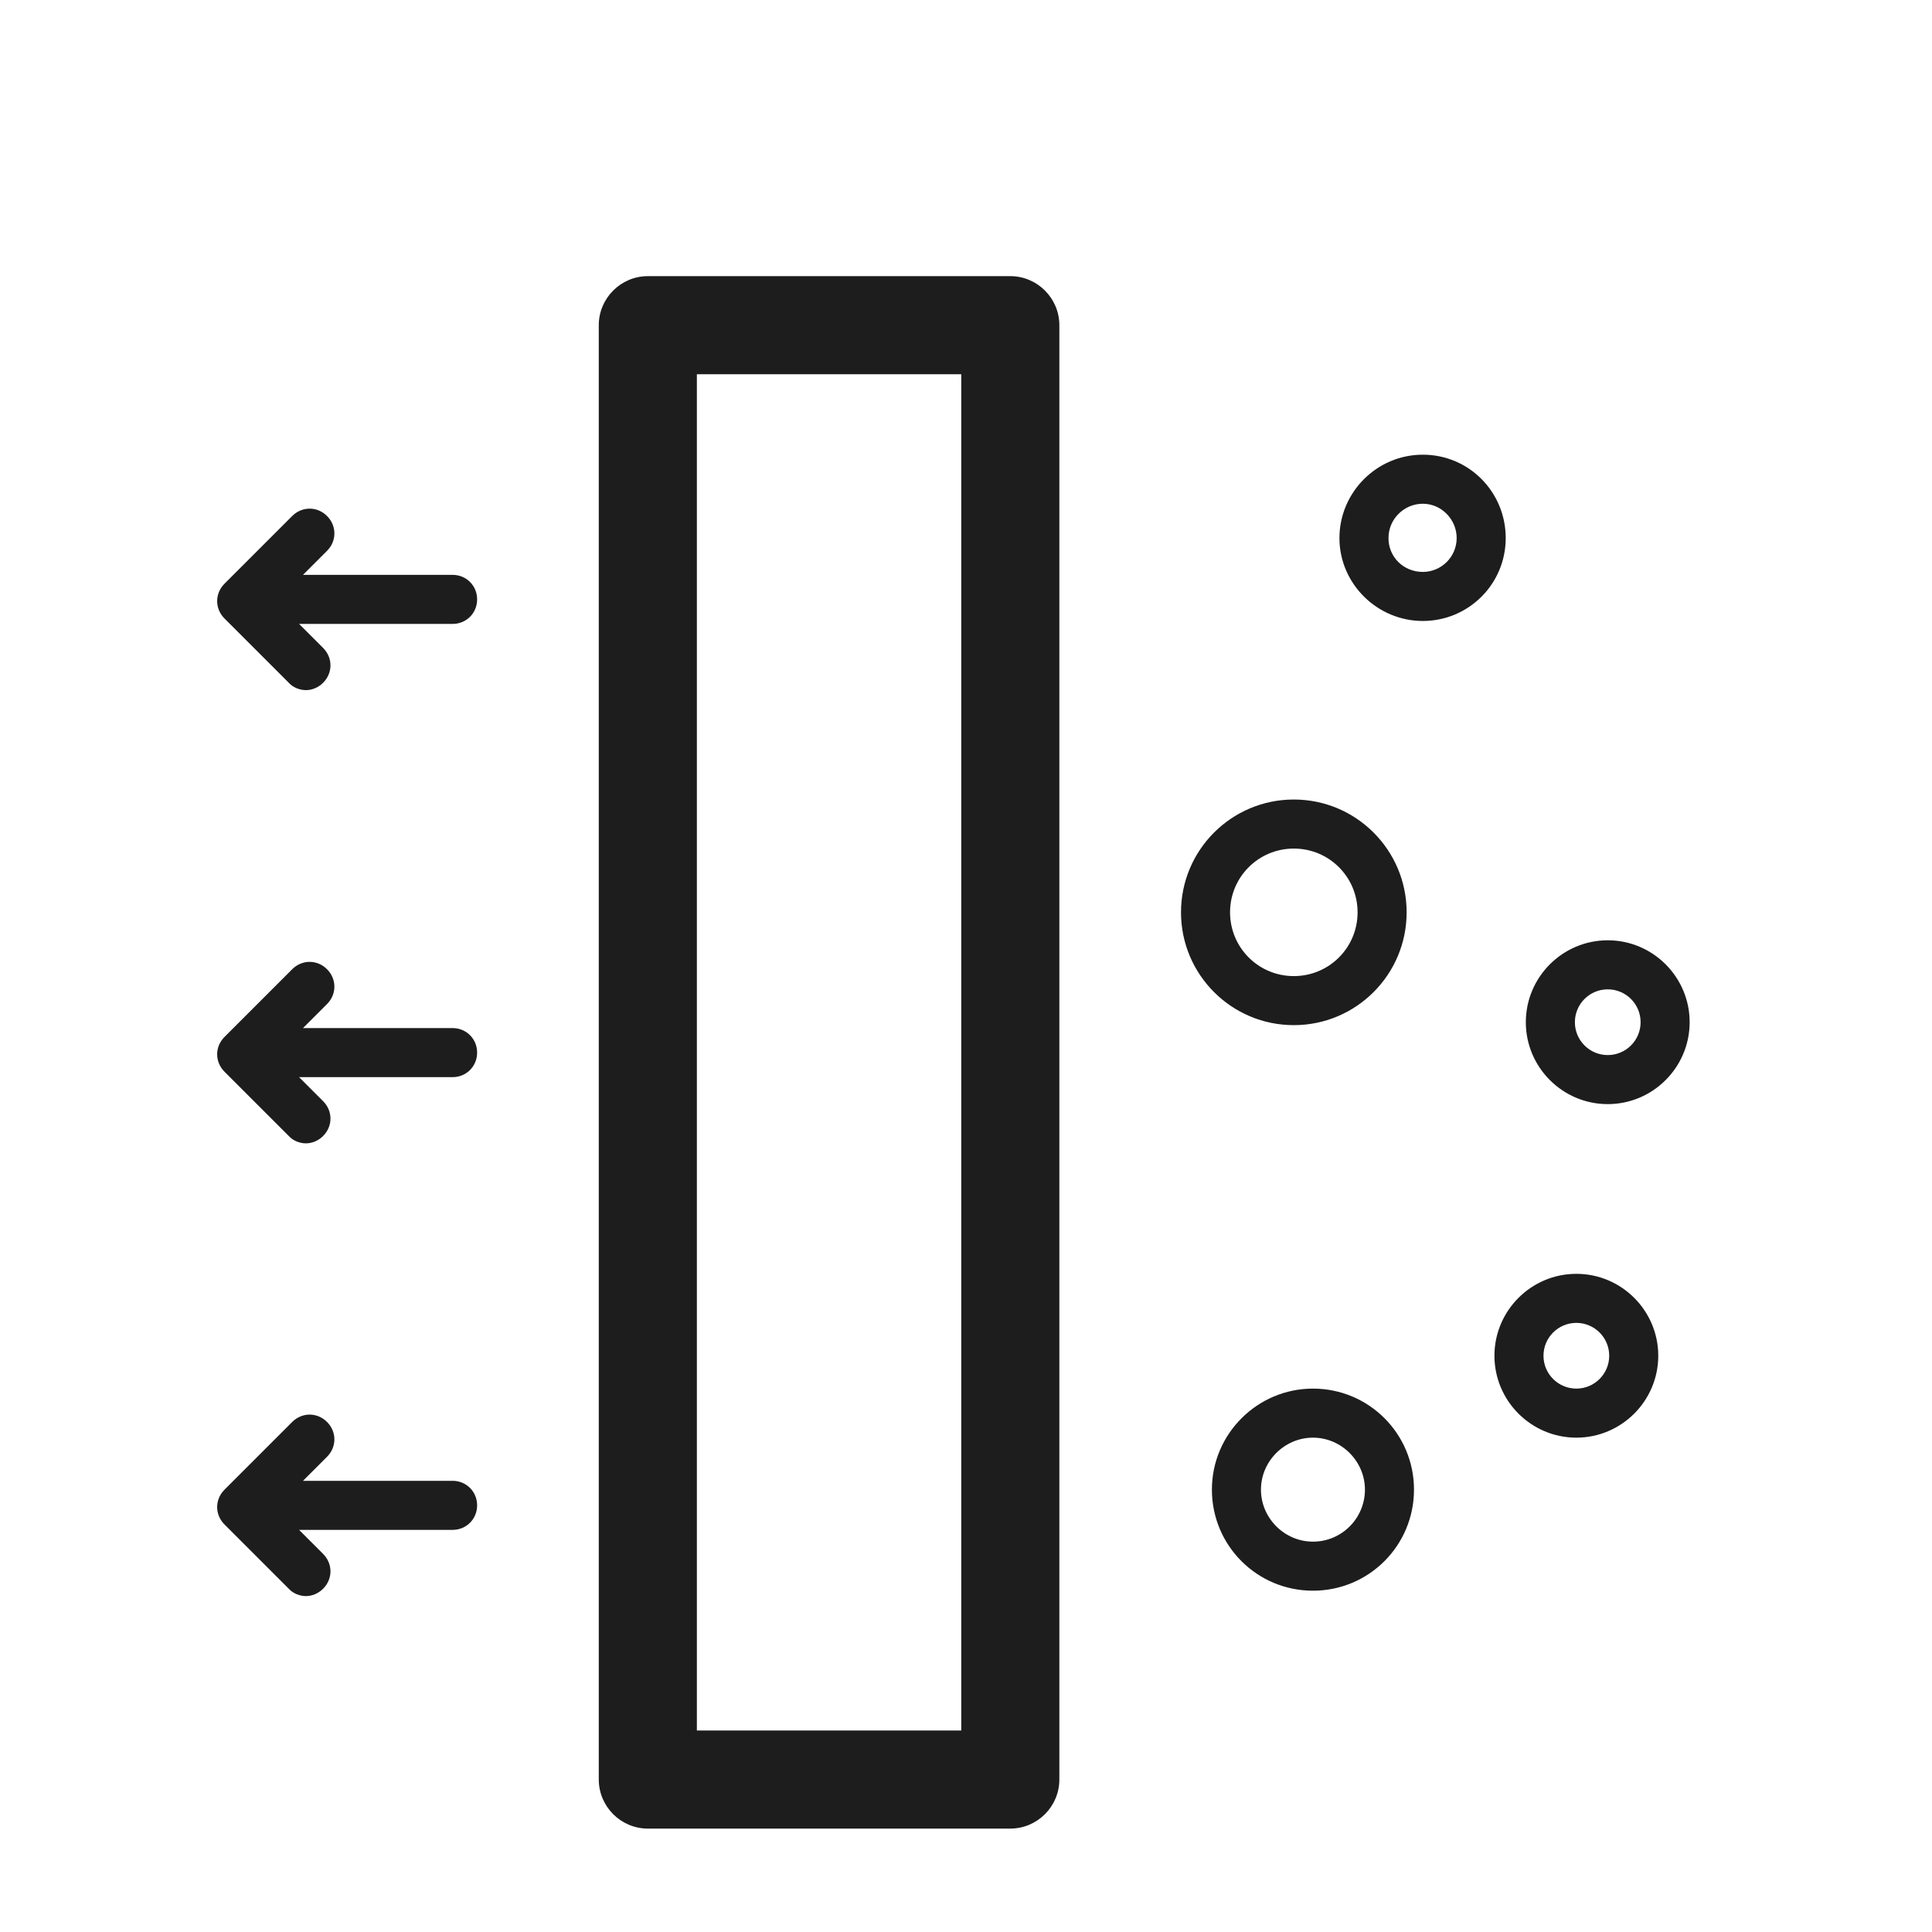 <?xml version="1.0" encoding="iso-8859-1"?>
<!DOCTYPE svg PUBLIC "-//W3C//DTD SVG 1.1//EN" "http://www.w3.org/Graphics/SVG/1.1/DTD/svg11.dtd">
<svg version="1.1" xmlns="http://www.w3.org/2000/svg" xmlns:xlink="http://www.w3.org/1999/xlink" x="0px"
	y="0px" width="511.626px" height="511.627px" viewBox="0 0 1100 1100"
	style="enable-background:new 0 0 1100 1100;" xml:space="preserve">
	<g>
		

<path transform="rotate(180 500 500) scale(0.9)" d="M701.285 936.417h-229.314c-17.067 0-31.030-13.964-31.030-31.030v-920.048c0-17.067 13.964-31.030 31.030-31.030h229.314c17.067 0 31.030 13.964 31.030 31.030v920.048c0 17.067-13.964 31.030-31.030 31.030zM670.255 874.356v-857.988h-167.253v857.988h167.253zM824.785 716.414h97.125l-15.205-15.205c-6.206-6.206-6.206-15.828 0-22.034 3.103-3.103 7.137-4.652 10.861-4.652s8.068 1.549 10.861 4.652l40.65 40.651c6.206 6.206 6.206 15.825 0 22.031l-42.822 42.822c-6.206 6.206-15.825 6.206-22.032 0s-6.206-15.824 0-22.030l15.205-15.205h-94.642c-8.688 0-15.515-6.827-15.515-15.515s6.827-15.515 15.515-15.515zM926.255 497.959c-6.206 6.206-15.825 6.206-22.032 0s-6.206-15.825 0-22.032l15.205-15.202h-94.642c-8.688 0-15.515-6.827-15.515-15.515s6.827-15.515 15.515-15.515h97.125l-15.205-15.205c-6.206-6.206-6.206-15.829 0-22.035 3.103-3.103 7.137-4.651 10.861-4.651s8.068 1.548 10.861 4.651l40.65 40.65c6.206 6.206 6.206 15.825 0 22.032l-42.822 42.822zM926.255 211.549c-6.206 6.206-15.825 6.206-22.032 0s-6.206-15.822 0-22.028l15.205-15.205h-94.642c-8.688 0-15.515-6.827-15.515-15.515s6.827-15.515 15.515-15.515h97.125l-15.205-15.208c-6.206-6.206-6.206-15.825 0-22.032 3.103-3.103 7.137-4.655 10.861-4.655s8.068 1.552 10.861 4.655l40.65 40.653c6.206 6.206 6.206 15.822 0 22.028l-42.822 42.822zM263.757 770.716c0 28.858-23.583 52.75-52.752 52.75s-52.441-23.582-52.441-52.75c0-29.168 23.583-52.443 52.441-52.443s52.752 23.585 52.752 52.443zM211.006 749.303c-11.792 0-21.411 9.621-21.411 21.413s9.619 21.72 21.411 21.72c11.792 0 21.721-9.618 21.721-21.72s-9.619-21.413-21.721-21.413zM292.616 605.321c-39.408 0-71.37-31.958-71.37-71.367s31.962-71.37 71.37-71.37c39.408 0 71.369 31.961 71.369 71.37s-31.961 71.367-71.369 71.367zM292.616 493.615c-22.342 0-40.34 17.998-40.34 40.339s17.998 40.336 40.34 40.336c22.342 0 40.339-17.994 40.339-40.336s-17.997-40.339-40.339-40.339zM145.842 464.446c0 28.548-23.273 51.821-51.821 51.821s-51.821-23.273-51.821-51.821c0-28.548 23.273-51.821 51.821-51.821s51.821 23.273 51.821 51.821zM73.231 464.446c0 11.481 9.309 20.79 20.79 20.79s20.79-9.309 20.79-20.79c0-11.481-9.309-20.79-20.79-20.79s-20.79 9.309-20.79 20.79zM113.881 305.261c-28.548 0-51.821-23.273-51.821-51.821s23.273-51.818 51.821-51.818c28.548 0 51.821 23.27 51.821 51.818s-23.273 51.821-51.821 51.821zM113.881 232.653c-11.481 0-20.79 9.306-20.79 20.787s9.309 20.79 20.79 20.79c11.481 0 20.79-9.309 20.79-20.79s-9.309-20.787-20.79-20.787zM280.513 232.653c-35.375 0-63.922-28.551-63.922-63.926s28.548-63.926 63.922-63.926c35.375 0 63.923 28.551 63.923 63.926s-28.859 63.926-63.923 63.926zM280.513 135.832c-18.308 0-32.892 14.898-32.892 32.895s14.895 32.895 32.892 32.895c17.998 0 32.892-14.898 32.892-32.895s-14.895-32.895-32.892-32.895z" fill="#1D1D1D" />

    </g>
</svg>